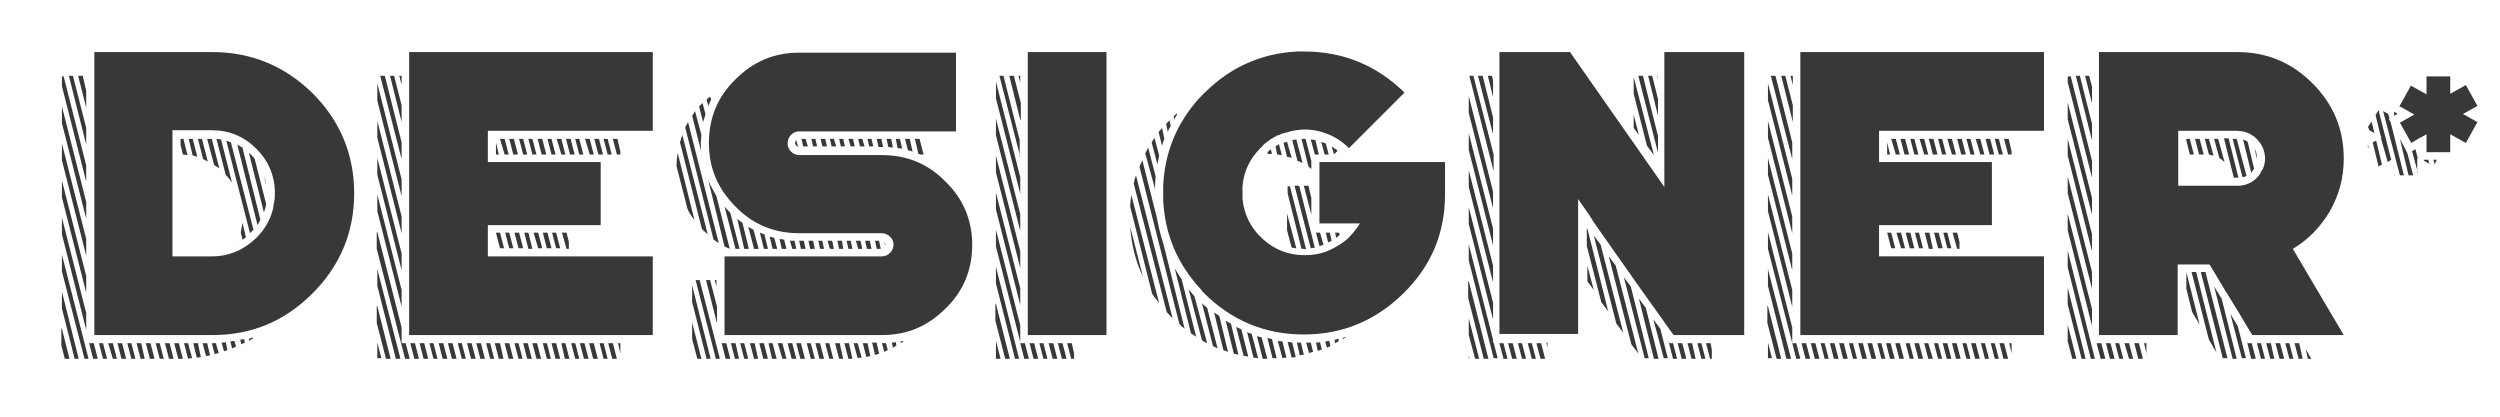 <?xml version="1.0" encoding="utf-8"?>
<!-- Generator: Adobe Illustrator 24.3.0, SVG Export Plug-In . SVG Version: 6.00 Build 0)  -->
<svg version="1.1" id="Layer_1" xmlns="http://www.w3.org/2000/svg" xmlns:xlink="http://www.w3.org/1999/xlink" x="0px" y="0px"
	 viewBox="0 0 432 72" style="enable-background:new 0 0 432 72;" xml:space="preserve">
<style type="text/css">
	.st0{enable-background:new    ;}
	.st1{fill:#383838;}
</style>
<g class="st0">
	<path class="st1" d="M14.9,31.4l-4.2-16.5v-1.7H11l3.9,15.4V31.4z M14.9,37.8l-4.2-16.5v-2.9l4.2,16.5V37.8z M14.9,44.2l-4.2-16.5
		v-2.9l4.2,16.5V44.2z M14.9,50.6l-4.2-16.5v-2.9l4.2,16.5V50.6z M10.7,37.6l4.2,16.5V57l-4.2-16.5V37.6z M10.7,44l4.6,18h-0.7
		l-3.9-15.1V44z M10.7,50.4L13.6,62h-0.7l-2.2-8.7V50.4z M10.7,56.8L12,62h-0.8l-0.6-2.3V56.8z M14.9,25l-3-11.9h0.7l2.3,9V25z
		 M14.9,18.6l-1.4-5.5h0.8l0.6,2.6V18.6z M16.9,62h-0.8l-0.7-2.7h0.8L16.9,62z M16.3,57.9V9h20.4c6.7,0,12.5,2.4,17.3,7.1
		c4.8,4.8,7.2,10.6,7.2,17.3c0,6.7-2.4,12.5-7.2,17.3s-10.5,7.2-17.3,7.2H16.3z M17.8,62l-0.7-2.7h0.7l0.7,2.7H17.8z M18.7,59.3h0.8
		l0.7,2.7h-0.7L18.7,59.3z M21.1,59.3l0.7,2.7H21l-0.7-2.7H21.1z M22.7,59.3l0.7,2.7h-0.7L22,59.3H22.7z M24.4,59.3L25,62h-0.7
		l-0.7-2.7H24.4z M26.7,62h-0.8l-0.7-2.7H26L26.7,62z M27.6,62l-0.7-2.7h0.7l0.7,2.7H27.6z M29.2,62l-0.7-2.7h0.8l0.7,2.7H29.2z
		 M29.8,44.3h6.8c3,0,5.5-1.1,7.7-3.2c2.1-2.1,3.2-4.7,3.2-7.7c0-3-1.1-5.6-3.2-7.7c-2.1-2.1-4.7-3.2-7.7-3.2h-6.8V44.3z M30.8,62
		l-0.7-2.7h0.8l0.7,2.7c-0.2,0-0.4,0-0.5,0H30.8z M31.7,24l0.7,2.8c-0.3,0-0.5-0.1-0.8-0.1L31.2,25v-1H31.7z M33.2,61.9
		c-0.3,0-0.5,0-0.7,0.1l-0.7-2.7h0.7L33.2,61.9z M33.3,24l0.8,3.1c-0.3-0.1-0.5-0.2-0.8-0.2L32.6,24H33.3z M34.7,61.7
		c-0.2,0-0.4,0.1-0.7,0.1l-0.6-2.5h0.8L34.7,61.7z M34.9,24l1,3.9c-0.3-0.1-0.5-0.3-0.8-0.4L34.2,24H34.9z M36.3,61.4
		c-0.3,0.1-0.5,0.1-0.7,0.1L35,59.3h0.8L36.3,61.4z M37.9,29.1c-0.3-0.2-0.6-0.4-0.9-0.6L35.8,24h0.8L37.9,29.1z M37.8,61
		c-0.3,0.1-0.5,0.1-0.7,0.2l-0.5-1.9c0.2,0,0.5,0,0.7,0L37.8,61z M40.1,31.6c-0.3-0.5-0.7-1-1.1-1.4L37.4,24c0.3,0,0.5,0.1,0.8,0.1
		L40.1,31.6z M39.3,60.5c-0.2,0.1-0.4,0.1-0.6,0.2l-0.4-1.5c0.3,0,0.5,0,0.7-0.1L39.3,60.5z M43.8,39.7c-0.2,0.2-0.4,0.4-0.6,0.6
		l-4.1-16c0.3,0.1,0.5,0.2,0.8,0.3L43.8,39.7z M40.8,59.9c-0.2,0.1-0.5,0.2-0.7,0.3l-0.3-1.2c0.2,0,0.5-0.1,0.7-0.1L40.8,59.9z
		 M45,38c-0.2,0.3-0.3,0.6-0.5,0.9L41,25c0.3,0.2,0.6,0.3,0.9,0.5L45,38z M41,41.9c0.1-0.2,0.1-0.2,0.1-0.1l0,0.1
		C41.2,41.8,41.1,41.8,41,41.9z M42.3,59.2c-0.2,0.1-0.4,0.2-0.6,0.3l-0.2-0.8c0.2,0,0.5-0.1,0.7-0.1L42.3,59.2z M41.6,40.2
		c0.1-0.6,0.2-1.2,0.3-1.7l0.6,2.5c-0.2,0.2-0.4,0.3-0.6,0.4L41.6,40.2z M46,35.3c-0.1,0.5-0.2,0.9-0.4,1.4l-2.6-10.3
		c0.4,0.3,0.7,0.7,1,1L46,35.3z M43.7,58.5c-0.2,0.1-0.4,0.2-0.6,0.4L43,58.5c0.2,0,0.5-0.1,0.7-0.2L43.7,58.5z M45.6,30.3
		c0.2,0.6,0.4,1.2,0.4,1.7L45.6,30.3z M47.4,34.6c-0.1,0.6-0.2,1.1-0.3,1.7C47.2,35.8,47.4,35.2,47.4,34.6z"/>
	<path class="st1" d="M65.2,14.4L69.4,31v2.9l-4.2-16.5V14.4z M65.2,20.9l4.2,16.5v2.9l-4.2-16.5V20.9z M65.2,27.3l4.2,16.5v2.9
		l-4.2-16.5V27.3z M65.2,33.6l4.2,16.5v2.9l-4.2-16.5V33.6z M65.2,40.1l4.2,16.5v2.7h0.7l0.7,2.7H70l-4.9-19V40.1z M65.2,46.5
		l4,15.5h-0.8l-3.2-12.6V46.5z M65.2,52.9l2.3,9.1h-0.8l-1.6-6.2V52.9z M65.2,59.2l0.7,2.7h-0.7V59.2z M66.5,13.1l2.9,11.5v2.9
		l-3.7-14.4H66.5z M68.1,13.1l1.3,5.1v2.9l-2-8H68.1z M69.4,14.7L69,13.1h0.4V14.7z M112.8,9v13.6H84.3V28h19.5v10.9H84.3v5.4h28.5
		v13.6H70.7V9H112.8z M71.7,59.3l0.7,2.7h-0.8l-0.7-2.7H71.7z M73.3,59.3L74,62h-0.8l-0.7-2.7H73.3z M74.9,59.3l0.7,2.7h-0.7
		l-0.7-2.7H74.9z M76.6,59.3l0.7,2.7h-0.8l-0.7-2.7H76.6z M78.2,59.3l0.7,2.7h-0.8l-0.7-2.7H78.2z M79.8,59.3l0.7,2.7h-0.7l-0.7-2.7
		H79.8z M81.5,59.3l0.7,2.7h-0.8l-0.7-2.7H81.5z M83.1,59.3l0.7,2.7H83l-0.7-2.7H83.1z M84.7,59.3l0.7,2.7h-0.7L84,59.3H84.7z
		 M86.4,59.3L87,62h-0.8l-0.7-2.7H86.4z M85.7,26.7v-2.1l0.5,2.1H85.7z M85.7,40.2h0.7l0.7,2.7h-0.7L85.7,40.2L85.7,40.2z M86.4,24
		h0.8l0.7,2.7h-0.7L86.4,24z M88,59.3l0.7,2.7h-0.8l-0.7-2.7H88z M87.3,40.2H88l0.7,2.7H88L87.3,40.2z M88,24h0.8l0.7,2.7h-0.8
		L88,24z M89.6,59.3l0.7,2.7h-0.7l-0.7-2.7H89.6z M88.9,40.2h0.8l0.7,2.7h-0.8L88.9,40.2z M89.7,24h0.7l0.7,2.7h-0.7L89.7,24z
		 M91.2,59.3l0.7,2.7h-0.8l-0.7-2.7H91.2z M90.6,40.2h0.7L92,43h-0.7L90.6,40.2z M91.3,24H92l0.7,2.7H92L91.3,24z M92.8,59.3
		l0.7,2.7h-0.8l-0.7-2.7H92.8z M92.2,40.2h0.8l0.7,2.7h-0.7L92.2,40.2z M92.9,24h0.8l0.7,2.7h-0.8L92.9,24z M94.5,59.3l0.7,2.7h-0.7
		l-0.7-2.7H94.5z M93.8,40.2h0.8l0.7,2.7h-0.8L93.8,40.2z M94.6,24h0.7l0.7,2.7h-0.7L94.6,24z M96.1,59.3l0.7,2.7h-0.8l-0.7-2.7
		H96.1z M95.4,40.2h0.7l0.7,2.7h-0.7L95.4,40.2z M96.2,24h0.8l0.7,2.7h-0.7L96.2,24z M97.7,59.3l0.7,2.7h-0.8L97,59.3H97.7z
		 M97.1,40.2h0.8l0.4,1.6V43h-0.4L97.1,40.2z M97.8,24h0.8l0.7,2.7h-0.8L97.8,24z M99.4,59.3l0.7,2.7h-0.7l-0.7-2.7H99.4z M99.4,24
		h0.7l0.7,2.7h-0.7L99.4,24z M101,59.3l0.7,2.7h-0.8l-0.7-2.7H101z M101.1,24h0.8l0.7,2.7h-0.7L101.1,24z M102.6,59.3l0.7,2.7h-0.8
		l-0.7-2.7H102.6z M102.7,24h0.8l0.7,2.7h-0.8L102.7,24z M104.3,59.3l0.7,2.7h-0.7l-0.7-2.7H104.3z M104.3,24h0.7l0.7,2.7H105
		L104.3,24z M105.9,59.3l0.7,2.7h-0.8l-0.7-2.7H105.9z M105.9,24h0.8l0.5,2.2v0.5h-0.6L105.9,24z M107.2,61.1l-0.4-1.8h0.4V61.1z"/>
	<path class="st1" d="M116.9,28.7c0-0.8,0.1-1.5,0.2-2.3l2.9,11.6c-0.5-0.6-0.9-1.2-1.2-1.9L116.9,28.7z M117.5,24.6
		c0.1-0.4,0.3-0.9,0.4-1.3l4.4,17.2c-0.3-0.3-0.7-0.6-1-0.9L117.5,24.6z M118.4,22c0.2-0.3,0.3-0.6,0.5-0.9l5.3,20.9
		c-0.3-0.2-0.6-0.4-0.9-0.6L118.4,22z M119.6,20c0.2-0.2,0.3-0.5,0.5-0.8l1.1,4.1c0,0.4-0.1,0.9-0.1,1.3c0,0.6,0,1.2,0.1,1.7
		L119.6,20z M122.1,62l-2.5-9.8v-2.9l3.2,12.7H122.1z M120.5,62l-0.9-3.4v-2.9l1.6,6.3H120.5z M123.7,62l-3.5-13.6h0.7l3.5,13.6
		H123.7z M121.9,19.7c-0.1,0.5-0.3,1-0.4,1.4l-0.7-2.7c0.2-0.2,0.4-0.4,0.6-0.6L121.9,19.7z M122.7,48.4l1.2,4.6v2.9l-1.9-7.5H122.7
		z M122.9,17.2c-0.2,0.3-0.3,0.7-0.5,1.1l-0.3-1.1c0.2-0.2,0.4-0.4,0.6-0.5L122.9,17.2z M122.4,31.2c0.4,0.9,0.9,1.8,1.4,2.7
		l2.3,9.1c-0.3-0.1-0.6-0.3-0.9-0.4L122.4,31.2z M168,42.3c0,4.3-1.5,8-4.6,11c-3.1,3.1-6.7,4.6-11,4.6h-27.2V44.3h27.2
		c0.5,0,1-0.2,1.4-0.6c0.4-0.4,0.6-0.9,0.6-1.4c0-0.6-0.2-1-0.6-1.4c-0.4-0.4-0.9-0.6-1.4-0.6h-14.3c-4.3,0-8-1.5-11-4.6
		c-3.1-3.1-4.6-6.7-4.6-11c0-4.3,1.5-8,4.6-11c3.1-3.1,6.7-4.6,11-4.6h27.1v13.6h-27.1c-0.6,0-1,0.2-1.4,0.6
		c-0.4,0.4-0.6,0.9-0.6,1.5c0,0.5,0.2,1,0.6,1.4c0.4,0.4,0.9,0.6,1.4,0.6h14.3c4.3,0,8,1.5,11,4.6C166.4,34.3,168,38,168,42.3z
		 M123.5,16L123.5,16L123.5,16L123.5,16C123.4,16.1,123.4,16.1,123.5,16z M123.8,49.5l-0.3-1.1h0.3V49.5z M125.4,62l-0.7-2.7h0.8
		l0.7,2.7H125.4z M125.2,35.7c0.3,0.4,0.7,0.7,1,1.1l1.6,6.2h-0.7L125.2,35.7z M127.7,62H127l-0.7-2.7h0.8L127.7,62z M127.4,37.8
		c0.3,0.3,0.6,0.5,0.9,0.7l1.1,4.5h-0.8L127.4,37.8z M128.6,62l-0.7-2.7h0.7l0.7,2.7H128.6z M130.3,43l-1-3.8
		c0.3,0.2,0.6,0.3,0.9,0.5l0.9,3.3H130.3z M131,62h-0.7l-0.7-2.7h0.8L131,62z M131.2,59.3h0.8l0.7,2.7h-0.8L131.2,59.3z M132.7,43
		H132l-0.7-2.8c0.3,0.1,0.5,0.2,0.8,0.3L132.7,43z M132.8,59.3h0.7l0.7,2.7h-0.8L132.8,59.3z M134.3,43h-0.8l-0.5-2.1
		c0.3,0.1,0.5,0.1,0.8,0.2L134.3,43z M134.4,59.3h0.8l0.7,2.7h-0.7L134.4,59.3z M135.9,43h-0.8l-0.4-1.7c0.3,0,0.5,0.1,0.8,0.1
		L135.9,43z M136.8,62l-0.7-2.7h0.8l0.7,2.7H136.8z M137.6,43h-0.7l-0.4-1.4c0.3,0,0.5,0,0.8,0L137.6,43z M137.4,24.7
		c0-0.2,0.1-0.4,0.2-0.5l0.3,1.2C137.6,25.2,137.4,25,137.4,24.7z M138.4,59.3l0.7,2.7h-0.8l-0.7-2.7H138.4z M139.2,43h-0.8
		l-0.3-1.4h0.8L139.2,43z M138.5,24h0.7l0.4,1.3h-0.8L138.5,24z M140.1,59.3l0.7,2.7h-0.7l-0.7-2.7H140.1z M140.8,43h-0.8l-0.3-1.4
		h0.8L140.8,43z M140.2,24h0.7l0.3,1.3h-0.7L140.2,24z M141.7,59.3l0.7,2.7h-0.8l-0.7-2.7H141.7z M142.4,43h-0.7l-0.3-1.4h0.7
		L142.4,43z M141.8,24h0.8l0.3,1.3h-0.8L141.8,24z M143.3,62l-0.7-2.7h0.7L144,62H143.3z M144.1,43h-0.7l-0.4-1.4h0.8L144.1,43z
		 M143.4,24h0.7l0.4,1.3h-0.8L143.4,24z M145.7,62h-0.7l-0.7-2.7h0.8L145.7,62z M145.7,43H145l-0.3-1.4h0.8L145.7,43z M145,24h0.7
		l0.3,1.3h-0.7L145,24z M147.3,62c-0.2,0-0.4,0-0.5,0h-0.2l-0.7-2.7h0.8L147.3,62z M147.3,43h-0.7l-0.3-1.4h0.7L147.3,43z M146.6,24
		h0.8l0.3,1.3H147L146.6,24z M148.9,61.8c-0.2,0-0.5,0-0.7,0.1l-0.7-2.6h0.7L148.9,61.8z M149,43h-0.7l-0.4-1.4h0.8L149,43z
		 M148.3,24h0.7l0.4,1.3h-0.8L148.3,24z M150.4,61.5c-0.2,0.1-0.5,0.1-0.7,0.2l-0.6-2.4h0.8L150.4,61.5z M150.6,43h-0.8l-0.3-1.4
		h0.8L150.6,43z M149.9,24h0.7l0.3,1.3h-0.7L149.9,24z M151.5,59.3l0.4,1.8c-0.2,0.1-0.5,0.2-0.7,0.2l-0.5-2.1H151.5z M152.2,43
		h-0.7l-0.3-1.4h0.7L152.2,43z M151.5,24h0.8l0.3,1.4l-0.8,0L151.5,24z M153.4,60.5c-0.2,0.1-0.4,0.2-0.6,0.3l-0.4-1.5
		c0.2,0,0.5,0,0.7,0L153.4,60.5z M152.8,41.8c0.1,0.1,0.2,0.3,0.2,0.5c0,0,0,0.1,0,0.2L152.8,41.8z M153.2,24h0.8l0.3,1.5
		c-0.3,0-0.5-0.1-0.8-0.1L153.2,24z M154.9,59.7c-0.2,0.1-0.4,0.3-0.6,0.4l-0.2-0.9c0.2,0,0.5,0,0.7-0.1L154.9,59.7z M154.8,24h0.7
		l0.4,1.7c-0.3-0.1-0.5-0.1-0.8-0.1L154.8,24z M155.6,59c0.2,0,0.4-0.1,0.6-0.1c-0.2,0.2-0.4,0.3-0.5,0.4L155.6,59z M156.4,24h0.8
		l0.5,2.2c-0.3-0.1-0.5-0.2-0.8-0.2L156.4,24z M158.1,24h0.8l0.7,2.7H159c0,0-0.1-0.1-0.3-0.1L158.1,24z"/>
	<path class="st1" d="M172.1,14.1l4.2,16.5v2.9L172.1,17V14.1z M172.1,20.5l4.2,16.5v2.9l-4.2-16.5V20.5z M172.1,26.9l4.2,16.5v2.9
		l-4.2-16.5V26.9z M172.1,33.3l4.2,16.5v2.9l-4.2-16.5V33.3z M172.1,39.7l4.2,16.5v2.9l-4.2-16.5V39.7z M172.1,46.1l4,15.9h-0.7
		l-3.3-13V46.1z M172.1,52.5l2.4,9.5h-0.8l-1.7-6.6V52.5z M172.1,58.9l0.8,3.1h-0.8l0-0.2V58.9z M176.3,27.1l-3.6-14h0.7l2.8,11.1
		V27.1z M176.3,20.7l-1.9-7.6h0.8l1.2,4.7V20.7z M176.3,14.3l-0.3-1.2h0.3V14.3z M177.1,59.3l0.7,2.7H177l-0.7-2.7H177.1z M191.2,9
		v48.9h-13.6V9H191.2z M178.7,59.3l0.7,2.7h-0.8l-0.7-2.7H178.7z M180.3,59.3L181,62h-0.7l-0.7-2.7H180.3z M182,59.3l0.7,2.7h-0.8
		l-0.7-2.7H182z M183.6,59.3l0.7,2.7h-0.8l-0.7-2.7H183.6z M185.2,59.3l0.4,1.8V62h-0.5l-0.7-2.7H185.2z"/>
	<path class="st1" d="M200.3,52.4c-0.4-0.5-0.8-1.1-1.2-1.6l-3.8-15.1c0-0.7,0.1-1.3,0.2-2L200.3,52.4z M197.5,47.8
		c-1.3-2.7-2-5.6-2.2-8.6L197.5,47.8z M202.4,54.8c-0.3-0.3-0.5-0.6-0.8-0.9l-5.7-22.2c0.1-0.5,0.2-0.9,0.4-1.4l6.3,24.6
		C202.4,54.8,202.4,54.8,202.4,54.8L202.4,54.8z M204.7,56.8c-0.3-0.2-0.6-0.5-0.9-0.8l-6.9-27.2c0.2-0.4,0.3-0.7,0.5-1.1l2.5,9.9
		c0.3,1.5,0.6,3,1.1,4.4L204.7,56.8z M197.9,26.5c0.2-0.3,0.3-0.6,0.5-1l1.3,5c0,0.5-0.1,1-0.1,1.5l0,0c0,0.2,0,0.4,0,0.6v0.1
		L197.9,26.5z M199,24.6c0.2-0.3,0.4-0.6,0.5-0.8l0.8,3.1c-0.1,0.5-0.2,1-0.3,1.5L199,24.6z M201.2,24c-0.2,0.4-0.3,0.8-0.4,1.2
		l-0.6-2.4c0.2-0.2,0.4-0.4,0.6-0.7L201.2,24z M249.7,28v5.6c0,6.7-2.4,12.4-7.2,17.1c-4.8,4.7-10.5,7.1-17.2,7.1
		c-6.7,0-12.5-2.4-17.3-7.2h0c-0.1-0.1-0.3-0.3-0.4-0.5c0,0,0,0,0,0c-4.1-4.4-6.3-9.5-6.6-15.5c0-0.2,0-0.4,0-0.6v-0.1
		c0-0.2,0-0.4,0-0.6s0-0.4,0-0.6v-0.1c0-0.2,0-0.4,0-0.6c0.3-5.7,2.3-10.6,6.1-14.9c0.2-0.2,0.4-0.4,0.6-0.6
		c0.2-0.2,0.3-0.4,0.5-0.5c4.4-4.4,9.8-6.8,16-7.1h0c0.2,0,0.3,0,0.5,0c0.1,0,0.2,0,0.1,0c0.2,0,0.4,0,0.6,0
		c6.7,0,12.5,2.4,17.3,7.1l-9.6,9.6c-1.4-1.4-3.1-2.4-5.1-2.9c-1.9-0.5-3.8-0.4-5.7,0.2c-0.2,0-0.3,0.1-0.4,0.1l-0.1,0
		c0,0-0.1,0-0.1,0.1c0.1,0,0.1,0,0.1-0.1c-0.1,0-0.2,0.1-0.3,0.1c-0.1,0-0.2,0.1-0.2,0.1c0,0-0.1,0.1-0.2,0.1
		c-0.2,0.1-0.3,0.1-0.3,0.1c0,0,0.1,0,0.1,0c0,0-0.1,0-0.1,0c0,0,0,0-0.1,0c-0.1,0.1-0.3,0.2-0.5,0.3c0.2-0.1,0.3-0.2,0.5-0.3
		c-0.5,0.3-1.1,0.6-1.6,1c0.1-0.1,0.2-0.2,0.3-0.2c-0.1,0.1-0.2,0.2-0.3,0.2c-0.1,0.1-0.2,0.1-0.3,0.2c0.1-0.1,0.2-0.1,0.3-0.2
		c-0.4,0.3-0.7,0.5-1,0.9c-0.1,0.1-0.2,0.2-0.3,0.3c-0.1,0.1-0.2,0.2-0.3,0.3c0.1-0.1,0.2-0.2,0.3-0.3c-1.8,1.8-2.9,4-3.1,6.6
		c0,0.2,0,0.3,0,0.5c0,0.1,0,0.2,0,0.1c0,0.2,0,0.4,0,0.5c0,0.2,0,0.4,0,0.5c0-0.1,0-0.1,0,0.1c0,0.2,0,0.3,0,0.5v0
		c0.3,2.7,1.4,5,3.5,6.9c2.1,1.9,4.5,2.8,7.3,2.8c1.3,0,2.6-0.2,3.8-0.7c-0.2,0.1-0.3,0.1-0.5,0.2c0.2,0,0.3-0.1,0.5-0.2
		c0.8-0.3,1.5-0.7,2.3-1.2c0.2-0.1,0.4-0.3,0.6-0.4c-0.2,0.1-0.4,0.3-0.6,0.4c0.5-0.3,1-0.7,1.4-1.1c0.1,0,0.1-0.1,0.2-0.2
		c0.7-0.7,1.3-1.5,1.8-2.3H228V28H249.7z M202.3,21.8c-0.2,0.3-0.4,0.6-0.5,1l-0.3-1.4c0.2-0.2,0.4-0.4,0.6-0.6L202.3,21.8z
		 M203.4,19.8c-0.2,0.3-0.4,0.6-0.5,0.9l-0.1-0.6c0.2-0.2,0.4-0.4,0.6-0.5L203.4,19.8z M206.7,58.2c-0.3-0.2-0.6-0.4-0.9-0.6
		l-2.8-11.2c0.4,0.6,0.8,1.3,1.2,1.9L206.7,58.2z M204,18.8L204,18.8L204,18.8L204,18.8z M208.6,59.3c-0.3-0.1-0.6-0.3-0.9-0.5
		l-2.3-8.8c0.3,0.4,0.7,0.8,1,1.2L208.6,59.3z M207.5,50.2L207.5,50.2L207.5,50.2L207.5,50.2L207.5,50.2z M210.4,60.2
		c-0.3-0.1-0.6-0.3-0.8-0.4l-1.9-7.4l0.3,0.3l0,0c0.2,0.2,0.4,0.3,0.6,0.5L210.4,60.2z M212.2,60.8c-0.3-0.1-0.5-0.2-0.8-0.3
		l-1.6-6.5c0.3,0.2,0.6,0.4,0.9,0.6L212.2,60.8z M214,61.3c-0.3-0.1-0.5-0.1-0.8-0.2l-1.4-5.7c0.3,0.2,0.6,0.4,0.9,0.5L214,61.3z
		 M215.7,61.6c-0.3,0-0.5-0.1-0.8-0.1l-1.3-5c0.3,0.1,0.6,0.3,0.9,0.4L215.7,61.6z M217.4,61.9c-0.3,0-0.5-0.1-0.8-0.1l-1.1-4.4
		c0.3,0.1,0.5,0.2,0.8,0.3L217.4,61.9z M216.4,27.2c0.1-0.1,0.1-0.2,0.2-0.3C216.5,27,216.5,27.1,216.4,27.2z M219,62
		c-0.2,0-0.5,0-0.8,0l-1-3.9c0.3,0.1,0.5,0.1,0.8,0.2L219,62z M217.6,25.8c0.1-0.1,0.2-0.2,0.3-0.3
		C217.8,25.6,217.7,25.7,217.6,25.8z M219,26.3c0.2-0.2,0.4-0.3,0.6-0.5l0.2,0.8c-0.3,0-0.5,0-0.7,0L219,26.3z M220.6,61.9
		c-0.2,0-0.5,0-0.7,0l-0.9-3.5c0.3,0.1,0.5,0.1,0.8,0.2L220.6,61.9z M220.4,25.3c0.2-0.1,0.4-0.3,0.6-0.4l0.5,1.9
		c-0.3,0-0.5-0.1-0.8-0.1L220.4,25.3z M222.3,61.8c-0.3,0-0.5,0-0.7,0.1l-0.8-3c0.2,0,0.5,0.1,0.8,0.1L222.3,61.8z M222.2,23.1
		c-0.2,0-0.3,0.1-0.4,0.1C221.9,23.2,222,23.1,222.2,23.1z M223.2,27.3c-0.3-0.1-0.5-0.2-0.8-0.2l-0.6-2.4h0c0.1,0,0.2-0.1,0.2-0.1
		h0v0h0.1c0.1,0,0.2-0.1,0.3-0.1L223.2,27.3z M225.3,43c-0.1,0-0.3,0-0.4,0l-2.4-9.6v-1.2h0.4l2.8,10.9C225.4,43,225.3,43,225.3,43z
		 M224,42.9c-0.3,0-0.5-0.1-0.8-0.1l-0.8-3v-2.9L224,42.9z M222.5,59.1c0.3,0,0.5,0,0.8,0.1l0.6,2.5c-0.2,0-0.5,0.1-0.7,0.1
		L222.5,59.1z M223.3,24.2c0.2,0,0.5-0.1,0.7-0.1l1.1,4.1c-0.3-0.2-0.6-0.3-0.9-0.4L223.3,24.2z M227.2,42.8c-0.2,0-0.5,0.1-0.7,0.1
		l-2.8-10.8h0.8L227.2,42.8z M224.1,59.2c0.2,0,0.5,0,0.7,0l0.5,2.1c-0.3,0-0.5,0.1-0.7,0.1L224.1,59.2z M226.6,29.2
		c-0.2-0.1-0.3-0.3-0.5-0.4l-1.2-4.8c0.1,0,0.3,0,0.3,0c0.1,0,0.3,0,0.4,0l1,3.8V29.2z M226.1,32.1l0.5,2.1v2.9l-1.3-5H226.1z
		 M225.7,59.2c0.3,0,0.5,0,0.8,0l0.4,1.6c-0.2,0.1-0.4,0.1-0.7,0.2L225.7,59.2z M227.2,26.7l-0.7-2.6c0.3,0,0.5,0.1,0.8,0.1l0.6,2.5
		H227.2z M227.4,59.2c0.2,0,0.5,0,0.7-0.1l0.3,1.3c-0.2,0.1-0.5,0.2-0.7,0.2L227.4,59.2z M228.7,42.3c-0.3,0.1-0.5,0.2-0.7,0.2
		l-0.6-2.3h0.7L228.7,42.3z M228.3,24.5c0.3,0.1,0.5,0.2,0.8,0.3l0.5,1.9h-0.7L228.3,24.5z M229,59c0.3,0,0.5-0.1,0.7-0.1l0.2,0.9
		c-0.2,0.1-0.4,0.2-0.6,0.3L229,59z M229.8,40.2l0.3,1.4c-0.2,0.1-0.4,0.2-0.6,0.3l-0.4-1.7H229.8z M230.5,43
		c-0.2,0.1-0.4,0.3-0.6,0.3C230.1,43.2,230.3,43.1,230.5,43z M230.1,25.3c0.3,0.2,0.6,0.4,0.9,0.6l0.1,0.2l-0.5,0.5h-0.1L230.1,25.3
		z M231.3,59c-0.2,0.1-0.4,0.2-0.6,0.3l-0.1-0.6c0.2,0,0.4-0.1,0.7-0.2L231.3,59z M231.5,40.6c-0.2,0.2-0.4,0.3-0.6,0.5l-0.2-0.9
		h0.7L231.5,40.6z M232.7,58.2c-0.2,0.1-0.4,0.2-0.6,0.4l-0.1-0.2C232.3,58.3,232.5,58.2,232.7,58.2L232.7,58.2z M232.9,41.2
		c-0.1,0.1-0.2,0.1-0.2,0.2C232.7,41.4,232.8,41.3,232.9,41.2z"/>
	<path class="st1" d="M254.6,13.1l3.5,13.6v2.9l-4.2-16.5H254.6z M253.8,16.6l4.2,16.5V36l-4.2-16.5V16.6z M253.8,23l4.2,16.5v2.9
		l-4.2-16.5V23z M253.8,29.4l4.2,16.5v2.9l-4.2-16.5V29.4z M253.8,35.8l4.2,16.5v2.9l-4.2-16.5V35.8z M253.8,42.2l4.2,16.5v0.5h0.1
		l0.7,2.7h-0.7l-4.3-16.9V42.2z M253.8,48.6l3.4,13.4h-0.8l-2.7-10.5V48.6z M253.8,55l1.8,7h-0.7l-1.1-4.1V55z M253.8,61.4l0.1,0.6
		h-0.1V61.4z M256.2,13.1l1.8,7.2v2.9l-2.6-10.1H256.2z M258,16.8l-0.9-3.7h0.7l0.2,0.8V16.8z M259.8,59.3l0.7,2.7h-0.7l-0.7-2.7
		H259.8z M301.4,9v48.9h-12.2l-0.8-1.1l-1.2-1.7l-4-5.6l-1.2-1.7l0.3,0.4l-2.9-4.1l-1.4-2l-1.2-1.7l-1.4-2l-0.5-0.8l-0.2-0.3
		l0.1,0.1l-0.5-0.7l-1.6-2.3v23.3h-13.6V9h12.2l16.3,23.3V9H301.4z M261.4,59.3l0.7,2.7h-0.8l-0.7-2.7H261.4z M263,59.3l0.7,2.7H263
		l-0.7-2.7H263z M264.7,59.3l0.7,2.7h-0.7l-0.7-2.7H264.7z M266.3,59.3L267,62h-0.8l-0.7-2.7H266.3z M267.4,59.3V60l-0.2-0.8H267.4z
		 M274.3,39.5l3.6,14.3l-1.2-1.6l-2.5-9.7V39.5z M274.3,45.9l1.1,4.2l-1.1-1.5V45.9z M276.6,42.3l3.9,15.2l-1.2-1.6l-3.9-15.2
		L276.6,42.3z M279.2,45.9l3.9,15.2l-1.2-1.6L278,44.3L279.2,45.9z M280.6,47.9l1.2,1.6l3.1,12.4h-0.7L280.6,47.9z M284.6,25.2
		l-2.3-9v-2.9l3.5,13.5L284.6,25.2z M282.3,19.8l0.9,3.5l-0.9-1.2V19.8z M286.5,26.4l-3.4-13.3h0.8l2.6,10.4V26.4z M283.2,51.6
		l1.2,1.6l2.2,8.8h-0.8L283.2,51.6z M286.5,20l-1.7-6.9h0.7l1,4V20z M285.7,55.2l1.2,1.6l1.3,5.1h-0.7L285.7,55.2z M286.5,13.1v0.5
		l-0.1-0.5H286.5z M288.3,58.9l0.2,0.4h0.6l0.7,2.7h-0.7L288.3,58.9z M290.7,59.3l0.7,2.7h-0.8l-0.7-2.7H290.7z M292.4,59.3L293,62
		h-0.7l-0.7-2.7H292.4z M294,59.3l0.7,2.7H294l-0.7-2.7H294z M295.6,59.3l0.2,1.1V62h-0.3l-0.7-2.7H295.6z"/>
	<path class="st1" d="M305.5,14.4l4.2,16.5v2.9l-4.2-16.5V14.4z M305.5,20.9l4.2,16.5v2.9l-4.2-16.5V20.9z M305.5,27.3l4.2,16.5v2.9
		l-4.2-16.5V27.3z M305.5,33.6l4.2,16.5v2.9l-4.2-16.5V33.6z M305.5,40.1l4.2,16.5v2.7h0.7l0.7,2.7h-0.7l-4.9-19V40.1z M305.5,46.5
		l4,15.5h-0.8l-3.2-12.6V46.5z M305.5,52.9l2.3,9.1h-0.8l-1.6-6.2V52.9z M305.5,59.2l0.7,2.7h-0.7V59.2z M306.8,13.1l2.9,11.5v2.9
		l-3.7-14.4H306.8z M308.5,13.1l1.3,5.1v2.9l-2-8H308.5z M309.8,14.7l-0.4-1.6h0.4V14.7z M353.2,9v13.6h-28.5V28h19.5v10.9h-19.5
		v5.4h28.5v13.6h-42.1V9H353.2z M312.1,59.3l0.7,2.7H312l-0.7-2.7H312.1z M313.7,59.3l0.7,2.7h-0.8l-0.7-2.7H313.7z M315.3,59.3
		L316,62h-0.7l-0.7-2.7H315.3z M317,59.3l0.7,2.7h-0.8l-0.7-2.7H317z M318.6,59.3l0.7,2.7h-0.8l-0.7-2.7H318.6z M320.2,59.3l0.7,2.7
		h-0.7l-0.7-2.7H320.2z M321.9,59.3l0.7,2.7h-0.8l-0.7-2.7H321.9z M323.5,59.3l0.7,2.7h-0.8l-0.7-2.7H323.5z M325.1,59.3l0.7,2.7
		h-0.7l-0.7-2.7H325.1z M326.7,59.3l0.7,2.7h-0.8l-0.7-2.7H326.7z M326.1,26.7v-2.1l0.5,2.1H326.1z M326.1,40.2h0.7l0.7,2.7h-0.7
		L326.1,40.2L326.1,40.2z M326.8,24h0.8l0.7,2.7h-0.7L326.8,24z M328.3,59.3l0.7,2.7h-0.8l-0.7-2.7H328.3z M327.7,40.2h0.8l0.7,2.7
		h-0.7L327.7,40.2z M328.4,24h0.8l0.7,2.7h-0.8L328.4,24z M330,59.3l0.7,2.7H330l-0.7-2.7H330z M329.3,40.2h0.8l0.7,2.7H330
		L329.3,40.2z M330.1,24h0.7l0.7,2.7h-0.7L330.1,24z M331.6,59.3l0.7,2.7h-0.8l-0.7-2.7H331.6z M330.9,40.2h0.7l0.7,2.7h-0.7
		L330.9,40.2z M331.7,24h0.8l0.7,2.7h-0.7L331.7,24z M333.2,59.3L334,62h-0.8l-0.7-2.7H333.2z M332.6,40.2h0.8L334,43h-0.7
		L332.6,40.2z M333.3,24h0.8l0.7,2.7H334L333.3,24z M334.9,59.3l0.7,2.7h-0.7l-0.7-2.7H334.9z M334.2,40.2h0.8l0.7,2.7h-0.8
		L334.2,40.2z M334.9,24h0.7l0.7,2.7h-0.7L334.9,24z M336.5,59.3l0.7,2.7h-0.8l-0.7-2.7H336.5z M335.8,40.2h0.7l0.7,2.7h-0.7
		L335.8,40.2z M336.5,24h0.8l0.7,2.7h-0.7L336.5,24z M338.1,59.3l0.7,2.7h-0.8l-0.7-2.7H338.1z M337.4,40.2h0.8l0.4,1.6V43h-0.4
		L337.4,40.2z M338.2,24h0.8l0.7,2.7h-0.8L338.2,24z M339.8,59.3l0.7,2.7h-0.7l-0.7-2.7H339.8z M339.8,24h0.7l0.7,2.7h-0.7L339.8,24
		z M341.4,59.3l0.7,2.7h-0.8l-0.7-2.7H341.4z M341.4,24h0.8l0.7,2.7h-0.7L341.4,24z M343,59.3l0.7,2.7H343l-0.7-2.7H343z M343.1,24
		h0.8l0.7,2.7h-0.8L343.1,24z M344.7,59.3l0.7,2.7h-0.7l-0.7-2.7H344.7z M344.7,24h0.7l0.7,2.7h-0.7L344.7,24z M346.3,59.3L347,62
		h-0.8l-0.7-2.7H346.3z M346.3,24h0.8l0.5,2.2v0.5H347L346.3,24z M347.6,61.1l-0.4-1.8h0.4V61.1z"/>
	<path class="st1" d="M357.8,13.1l3.7,14.7v2.9l-4.2-16.5v-1H357.8z M357.3,17.7l4.2,16.5v2.9l-4.2-16.5V17.7z M357.3,24l4.2,16.5
		v2.9l-4.2-16.5V24z M357.3,30.5l4.2,16.5v2.9l-4.2-16.5V30.5z M357.3,36.9l4.2,16.5v2.9l-4.2-16.5V36.9z M361.3,62l-4-15.8v-2.9
		L362,62H361.3z M359.7,62l-2.4-9.4v-2.9l3.1,12.3H359.7z M357.3,56.1l1.5,5.9h-0.7l-0.8-3V56.1z M359.4,13.1l2.1,8.3v2.9l-2.8-11.2
		H359.4z M361.5,17.9l-1.2-4.8h0.7l0.5,1.9V17.9z M363,62l-0.7-2.7h0.8l0.7,2.7H363z M386.6,9c5.1,0,9.4,1.8,13,5.4
		c3.6,3.6,5.4,7.9,5.4,13c0,3.3-0.8,6.3-2.4,9.1c-1.6,2.7-3.7,4.9-6.4,6.5l8.8,14.9h-15.8l-0.8-1.3l-1.3-2.2l-1.6-2.6l-0.9-1.5
		l0.2,0.4l-2.2-3.7l-0.8-1.3h-5.5v12.2h-13.6V9H386.6z M363.9,59.3h0.8l0.7,2.7h-0.8L363.9,59.3z M365.5,59.3h0.7l0.7,2.7h-0.7
		L365.5,59.3z M367.1,59.3h0.8l0.7,2.7h-0.7L367.1,59.3z M368.8,59.3h0.8l0.7,2.7h-0.8L368.8,59.3z M370.9,61.1l-0.4-1.8h0.4V61.1z
		 M387.5,22.7c-0.3,0-0.6-0.1-0.9-0.1h-10.2v9.5h10.4c0.1,0,0.1,0,0.2,0c1.2-0.1,2.3-0.6,3.1-1.5c0.8-0.9,1.3-2,1.3-3.2
		c0-1.1-0.4-2.2-1.1-3C389.6,23.5,388.6,22.9,387.5,22.7c-0.1,0-0.2,0-0.3,0C387.3,22.7,387.4,22.7,387.5,22.7z M378.4,26.7
		l-0.6-2.4V24h0.6l0.7,2.7H378.4z M377.8,47l2.3,9.1l-1.3-2.2l-1-4V47z M381.7,58.7l-3-11.7h0.8l3.5,13.9L381.7,58.7z M380,26.7
		l-0.7-2.7h0.8l0.7,2.7H380z M381.1,47l3.8,14.9h-0.8L380.3,47H381.1z M382.5,26.9c-0.3-0.1-0.5-0.1-0.8-0.2L381,24h0.7L382.5,26.9z
		 M383.9,51.6l2.6,10.4h-0.7l-3.2-12.5L383.9,51.6z M384.4,28c-0.3-0.3-0.6-0.5-0.9-0.7l-0.9-3.3h0.7L384.4,28z M386,30.7l-1.7-6.8
		h0.8l1.7,6.8H386z M386.7,56.4l1.4,5.5h-0.7l-2-7.7L386.7,56.4z M388.2,30.4c-0.2,0.1-0.4,0.2-0.7,0.2l-1.7-6.6h0.7L388.2,30.4z
		 M386.8,32.1c0.1,0,0.1,0,0.2,0C387,32.1,386.9,32.1,386.8,32.1z M389.5,29.1c-0.1,0.3-0.3,0.5-0.5,0.7l-1.4-5.7
		c0.3,0.1,0.5,0.2,0.8,0.4L389.5,29.1z M389,62l-0.7-2.9l0.1,0.2h0.7l0.7,2.7H389z M390,27.5l-0.4-1.8c0.3,0.5,0.4,1.1,0.4,1.7V27.5
		z M391.4,62h-0.7l-0.7-2.7h0.7L391.4,62z M391,29.1c-0.1,0.3-0.3,0.5-0.4,0.8C390.8,29.7,390.9,29.4,391,29.1z M391.1,28.9
		c0,0.1,0,0.1-0.1,0.2C391.1,29,391.1,29,391.1,28.9z M393,62h-0.7l-0.7-2.7h0.8L393,62z M394.7,62h-0.8l-0.7-2.7h0.8L394.7,62z
		 M396.3,62h-0.7l-0.7-2.7h0.7L396.3,62z M397.9,62h-0.7l-0.7-2.7h0.8L397.9,62z M399.4,62h-0.6l-0.4-1.7L399.4,62z"/>
	<path class="st1" d="M409.2,25.1l0.2,0.6l-0.3-0.5L409.2,25.1z M409.8,21l0.5,2l-0.9-0.5l-0.2-0.6L409.8,21z M410,24.6l0.6-0.3
		l1,4.1l-0.6,0.4l0-0.1L410,24.6z M411.4,23.8l0.2-0.1l-0.2-0.1l-0.9-3.7l0.5-0.9l2.2,8.6l-0.6,0.4L411.4,23.8z M411.8,19.2l0.9,0.5
		l0.2,0.8l-0.1,0.1l0.3,0.5l2.3,9.2h-0.7L411.8,19.2z M414.3,19.7l-0.4,0.2l-0.2,0.1v-0.7l0.2,0.1L414.3,19.7L414.3,19.7z
		 M413.7,30.1l0.1,0.2h-0.1V30.1z M423.4,13.1v3.1l2.7-1.5l2,3.6l-2.5,1.4l2.5,1.4l-2,3.6l-2.7-1.5v3.1h-4.1v-3.1l-0.7,0.4l-0.6,0.3
		l-1.3,0.8l-0.2-0.3l-1.8-3.2l2.5-1.4l-1.4-0.8l-0.9-0.5l-0.3-0.1l2-3.6l2.7,1.5v-3.1H423.4z M414.7,24l0.7,1.3l0.6,1.2l1,3.8h-0.8
		L414.7,24z M417.8,29.8l-1-3.7l0.4-0.2l0.2-0.1l0.4,1.6l-0.1,0V29.8z M419.8,28.3l-0.9-0.5l-0.1-0.2h0.8L419.8,28.3z M421.1,27.6
		l-0.4,0.8l-0.2-0.8H421.1z"/>
</g>
</svg>

